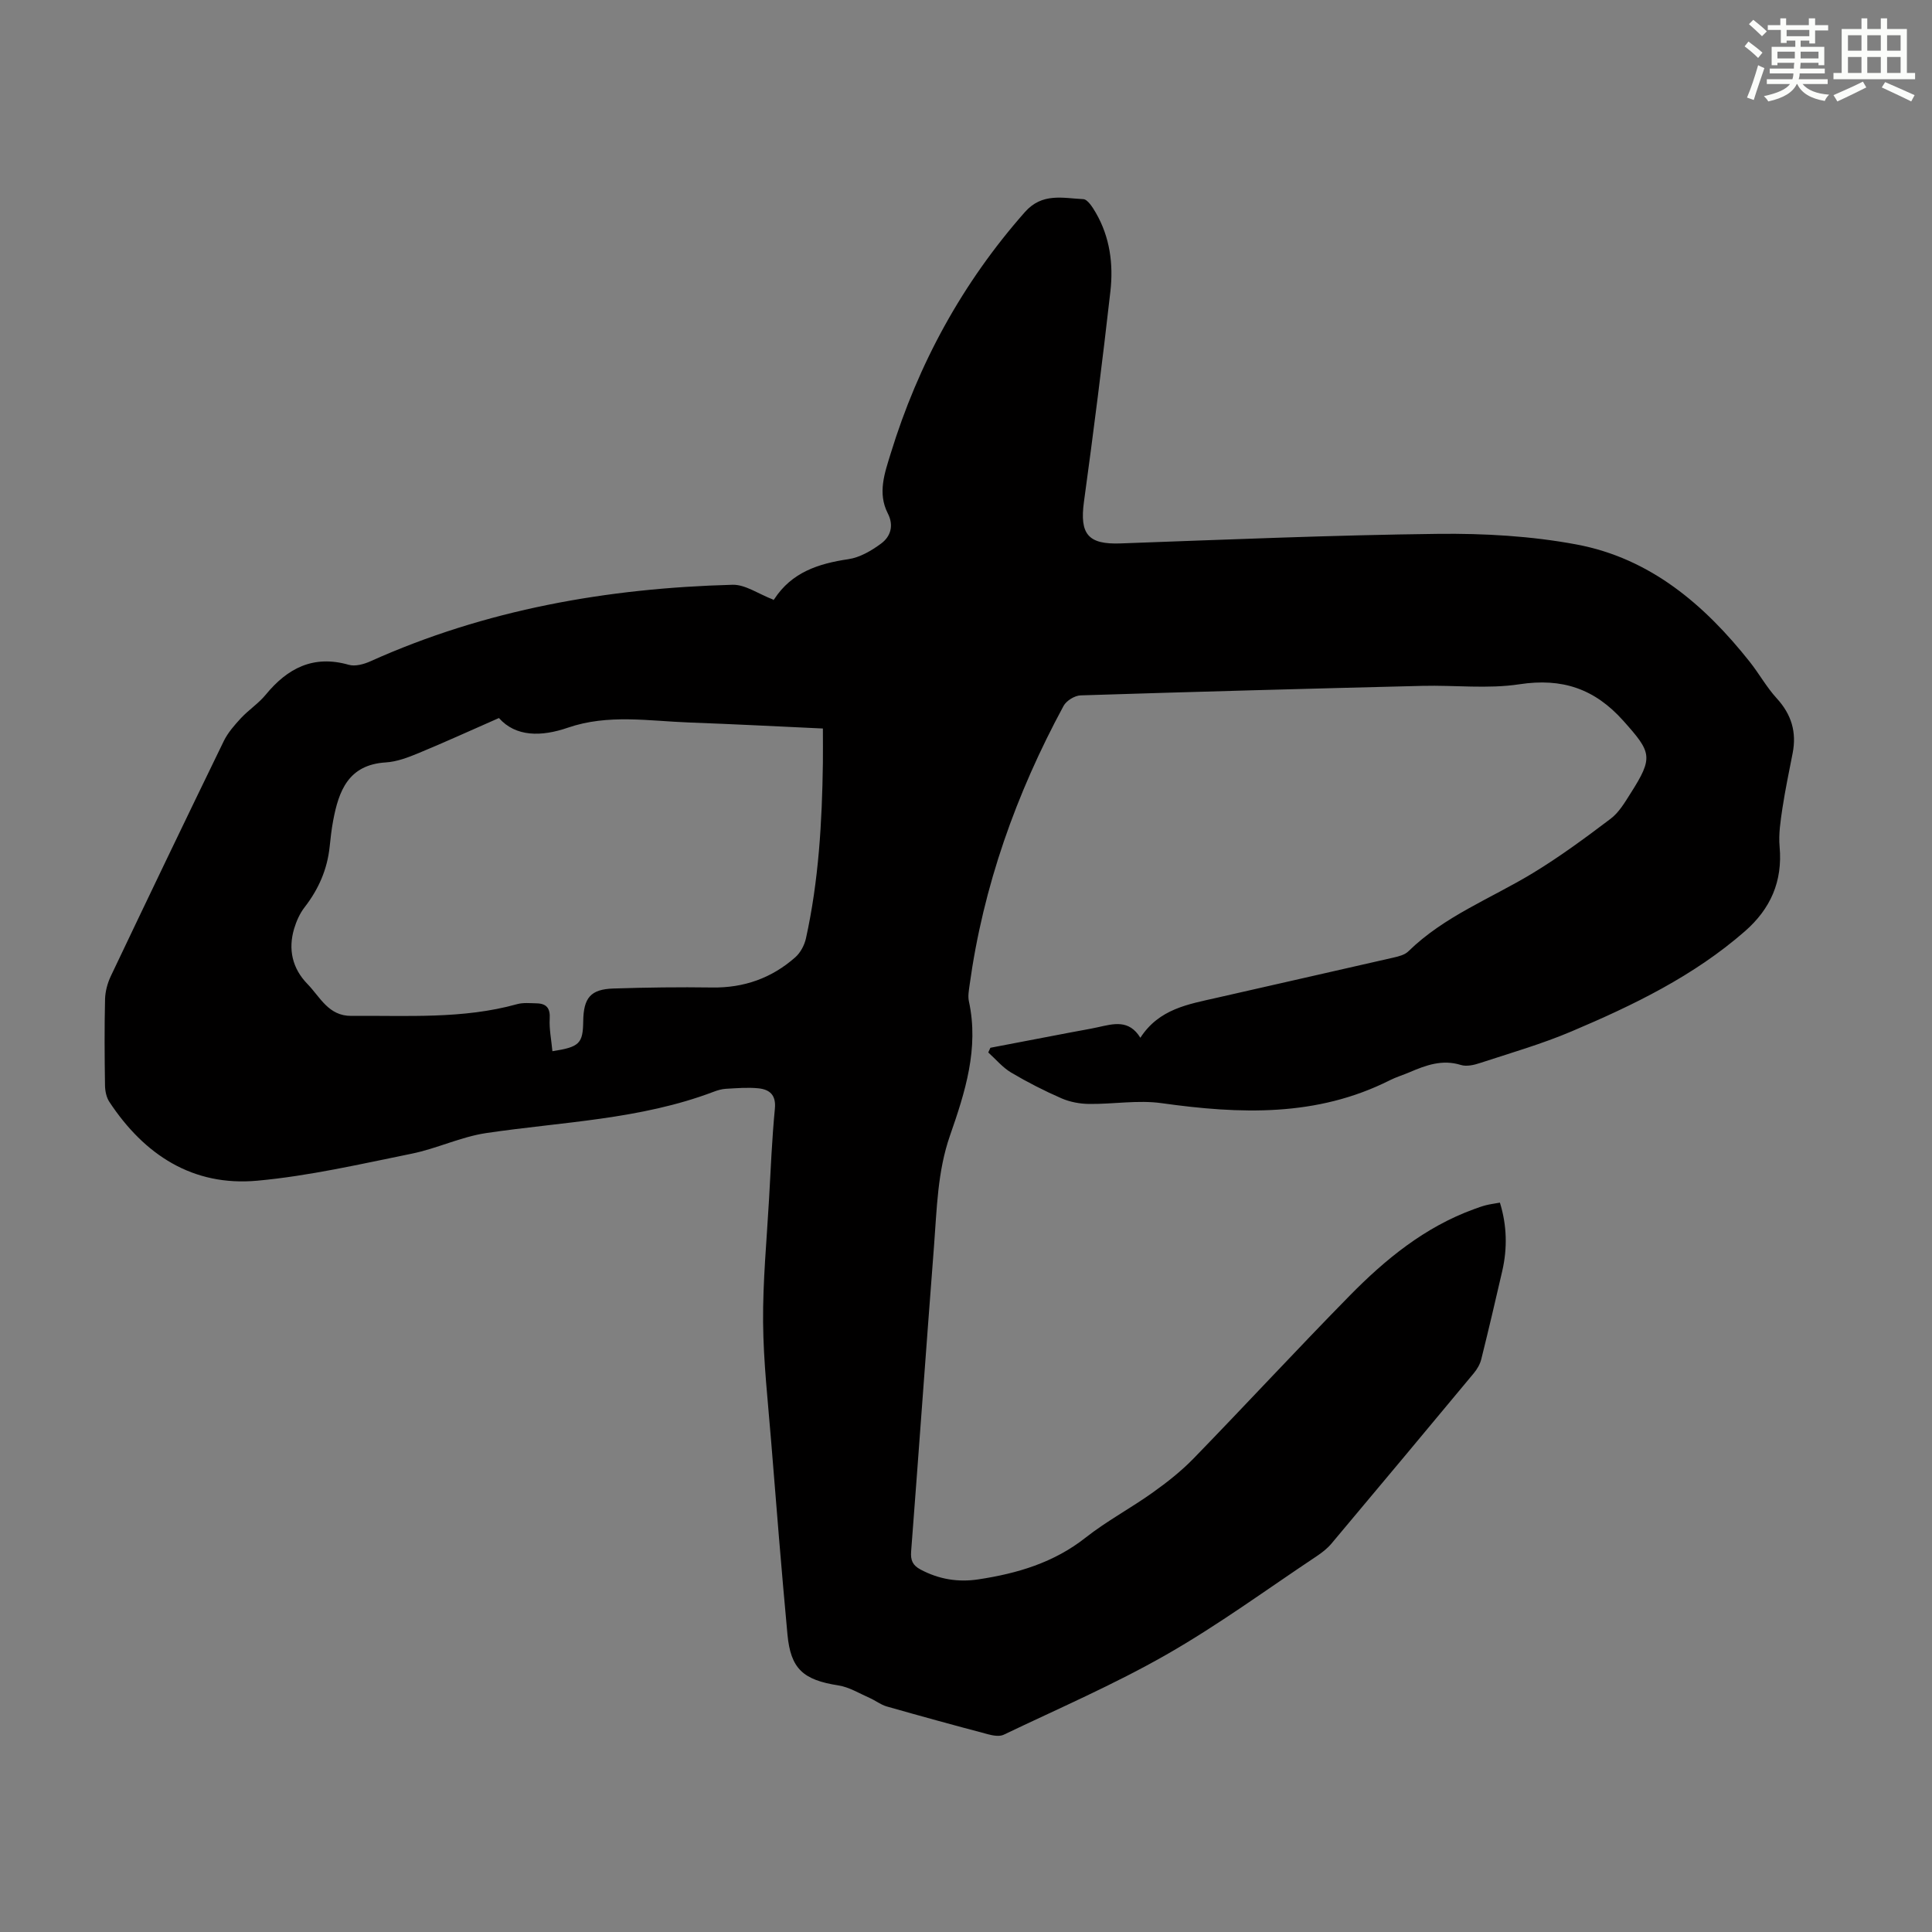 <svg enable-background="new 0 0 400 400" viewBox="0 0 400 400" xmlns="http://www.w3.org/2000/svg"><rect x="0" y="0" width="400" height="400" fill="#808080" stroke="none"/><path d="m160.15 124.17c-.38.26-.02.13.15-.12 3.62-5.57 9.14-7.36 15.36-8.28 2.37-.35 4.76-1.75 6.75-3.22 2-1.47 2.69-3.75 1.4-6.26-2.16-4.21-.64-8.37.59-12.37 5.72-18.63 14.85-35.35 27.8-50.02 3.58-4.05 7.88-2.87 12.07-2.67.92.04 1.96 1.71 2.61 2.83 2.92 5.03 3.65 10.62 3.02 16.23-1.65 14.56-3.49 29.09-5.48 43.6-.92 6.74.89 8.86 7.55 8.62 21.91-.79 43.81-1.72 65.73-1.98 9.57-.11 19.32.44 28.71 2.2 15.23 2.85 26.47 12.44 35.87 24.31 1.94 2.45 3.48 5.26 5.58 7.55 3.04 3.32 4.14 6.98 3.29 11.34-.74 3.8-1.54 7.59-2.12 11.42-.39 2.63-.82 5.34-.58 7.96.64 7.17-1.86 12.85-7.21 17.52-10.6 9.26-23.08 15.29-35.87 20.71-6.15 2.61-12.62 4.47-18.99 6.56-1.23.41-2.76.75-3.92.39-3.86-1.2-7.23.05-10.64 1.51-1.33.57-2.74.99-4.04 1.64-15.16 7.65-31.06 7.03-47.27 4.76-4.9-.69-10.01.22-15.02.16-1.92-.02-3.96-.4-5.71-1.16-3.58-1.56-7.08-3.35-10.44-5.34-1.77-1.06-3.17-2.75-4.73-4.16.15-.32.3-.65.44-.97 5.56-1.06 11.12-2.13 16.68-3.19 1.86-.36 3.74-.66 5.6-1.07 3.19-.7 6.41-1.66 8.77 2.19 3.89-6.02 9.97-6.94 15.82-8.28 12.2-2.79 24.42-5.53 36.62-8.33 1.06-.24 2.3-.56 3.03-1.27 7.42-7.27 17.06-10.93 25.73-16.18 5.61-3.4 10.93-7.33 16.17-11.29 1.72-1.3 2.93-3.37 4.12-5.25 4.79-7.52 4.34-8.48-1.48-15.01-5.94-6.66-12.67-8.93-21.53-7.58-6.56 1-13.38.16-20.08.33-23.59.58-47.18 1.22-70.77 1.97-1.23.04-2.95 1.1-3.53 2.18-9.81 18.14-16.64 37.31-19.46 57.82-.15 1.1-.37 2.29-.14 3.34 2.12 9.76-.79 18.83-3.92 27.81-2.59 7.43-2.71 15.16-3.3 22.82-1.63 21.08-3.12 42.18-4.74 63.27-.14 1.82.31 2.87 1.94 3.74 3.8 2.03 7.78 2.68 12 2.04 8.04-1.22 15.6-3.45 22.18-8.64 4.38-3.45 9.37-6.1 13.92-9.35 2.98-2.12 5.9-4.43 8.45-7.05 10.84-11.16 21.4-22.59 32.3-33.69 7.4-7.54 15.54-14.19 25.67-17.89.84-.31 1.68-.62 2.54-.84s1.75-.33 2.9-.54c1.46 4.72 1.57 9.43.48 14.18-1.4 6.09-2.83 12.18-4.34 18.25-.26 1.03-.85 2.05-1.54 2.88-9.8 11.79-19.63 23.56-29.49 35.3-.85 1.01-1.94 1.85-3.04 2.59-10.34 6.88-20.39 14.26-31.15 20.4-10.84 6.19-22.38 11.17-33.66 16.57-.87.41-2.19.18-3.21-.09-7.02-1.86-14.03-3.78-21.01-5.77-1.25-.36-2.34-1.24-3.55-1.77-2.12-.93-4.21-2.23-6.43-2.58-7.29-1.13-9.91-3.4-10.57-10.6-1.23-13.26-2.3-26.53-3.36-39.8-.66-8.25-1.61-16.51-1.68-24.78-.07-8.48.75-16.98 1.23-25.46.35-6.26.61-12.52 1.21-18.76.28-2.86-1.09-3.99-3.43-4.23-2.2-.22-4.45-.02-6.68.1-.88.05-1.77.31-2.6.63-15.17 5.75-31.27 6.2-47.06 8.54-5.24.78-10.21 3.21-15.43 4.27-10.6 2.15-21.23 4.61-31.96 5.59-13.35 1.22-23.39-5.34-30.63-16.32-.62-.94-.89-2.28-.9-3.45-.09-5.93-.13-11.87.01-17.8.04-1.61.5-3.32 1.19-4.78 7.73-16.25 15.51-32.47 23.38-48.65.85-1.75 2.22-3.31 3.56-4.76 1.6-1.72 3.64-3.04 5.12-4.84 4.54-5.53 9.89-8.3 17.21-6.21 1.33.38 3.14-.12 4.49-.73 23.84-10.72 49.03-15.14 74.96-15.84 2.65-.07 5.35 1.9 8.49 3.1zm-45.78 93.47c5.63-.86 6.32-1.61 6.38-6.22.07-4.84 1.53-6.61 6.26-6.76 6.81-.22 13.63-.31 20.44-.21 6.58.1 12.32-1.94 17.2-6.25 1.07-.94 1.89-2.49 2.21-3.9 2.64-11.95 3.34-24.1 3.51-36.3.03-2.31 0-4.62 0-7.17-9.31-.43-18.44-.91-27.58-1.24-8.43-.31-16.89-1.8-25.22 1.07-5.48 1.89-10.79 1.93-14.27-2-5.95 2.61-11.28 5.05-16.68 7.28-2.15.89-4.46 1.77-6.75 1.91-7.76.48-9.75 5.9-10.91 12.14-.33 1.76-.52 3.54-.71 5.32-.49 4.69-2.29 8.79-5.18 12.52-.99 1.27-1.7 2.87-2.17 4.43-1.28 4.3-.38 8.25 2.76 11.47 2.63 2.7 4.34 6.64 9.09 6.6 11.49-.11 23.03.71 34.31-2.43 1.26-.35 2.67-.2 4.01-.17 2.07.04 2.88.99 2.74 3.21-.12 2.13.34 4.32.56 6.7z" fill="#010000"/><g fill="#fbfcfa"><path d="m361.2 9.6.8-1c.9.7 1.9 1.4 2.9 2.3l-.9 1.1c-1-1-2-1.8-2.8-2.4zm.5 10.6c.9-2.1 1.6-4.3 2.3-6.7.4.2.8.4 1.3.6-.7 2.1-1.5 4.3-2.2 6.6zm.4-15.2.9-.9c1 .8 2 1.6 2.8 2.4l-1 1c-.9-.9-1.8-1.7-2.7-2.5zm12.5-1.2h1.2v1.4h2.7v1.1h-2.7v2.7h-1.2v-.6h-1.8v1.3h4.9v3.8h-1.2v-.5h-3.7c0 .4-.1.9-.1 1.2h5.1v1h-5.2c0 .5-.1.9-.2 1.2h6v1h-5.2c1.1 1.3 2.9 2 5.5 2.2-.4.4-.7.8-.9 1.3-2.9-.5-4.8-1.6-5.7-3.5h-.1c-.8 1.7-2.7 2.9-5.9 3.6-.2-.4-.6-.8-.9-1.1 2.8-.6 4.6-1.4 5.4-2.5h-4.8v-1h5.3c.1-.3.2-.7.2-1.2h-4.9v-1h5c0-.4 0-.8.1-1.2h-3.5v.5h-1.2v-3.8h4.9v-1.3h-1.8v.5h-1.2v-2.7h-2.7v-1h2.6v-1.4h1.2v1.4h4.7v-1.4zm-6.6 8.3h3.6c0-.4 0-.9 0-1.4h-3.6zm1.9-4.6h4.7v-1.3h-4.7zm6.6 3.2h-3.7v1.4h3.7z"/><path d="m385.3 3.8h1.3v2.2h2.8v-2.2h1.3v2.2h4.1v9.1h1.7v1.3h-16.9v-1.3h1.7v-9.1h4.1v-2.2zm.4 13.1.7 1.2c-1.8.9-3.8 1.9-6 2.9-.2-.4-.5-.8-.8-1.3 2.3-1 4.3-1.9 6.1-2.8zm-3.1-6.4h2.8v-3.2h-2.8zm0 4.6h2.8v-3.3h-2.8zm4-4.6h2.8v-3.2h-2.8zm0 4.6h2.8v-3.3h-2.8zm3.7 1.9c2.1.9 4.1 1.8 6.1 2.7l-.7 1.3c-2.2-1.1-4.2-2-6.1-2.9zm3.2-9.7h-2.8v3.2h2.8zm-2.8 7.8h2.8v-3.3h-2.8z"/></g></svg>
